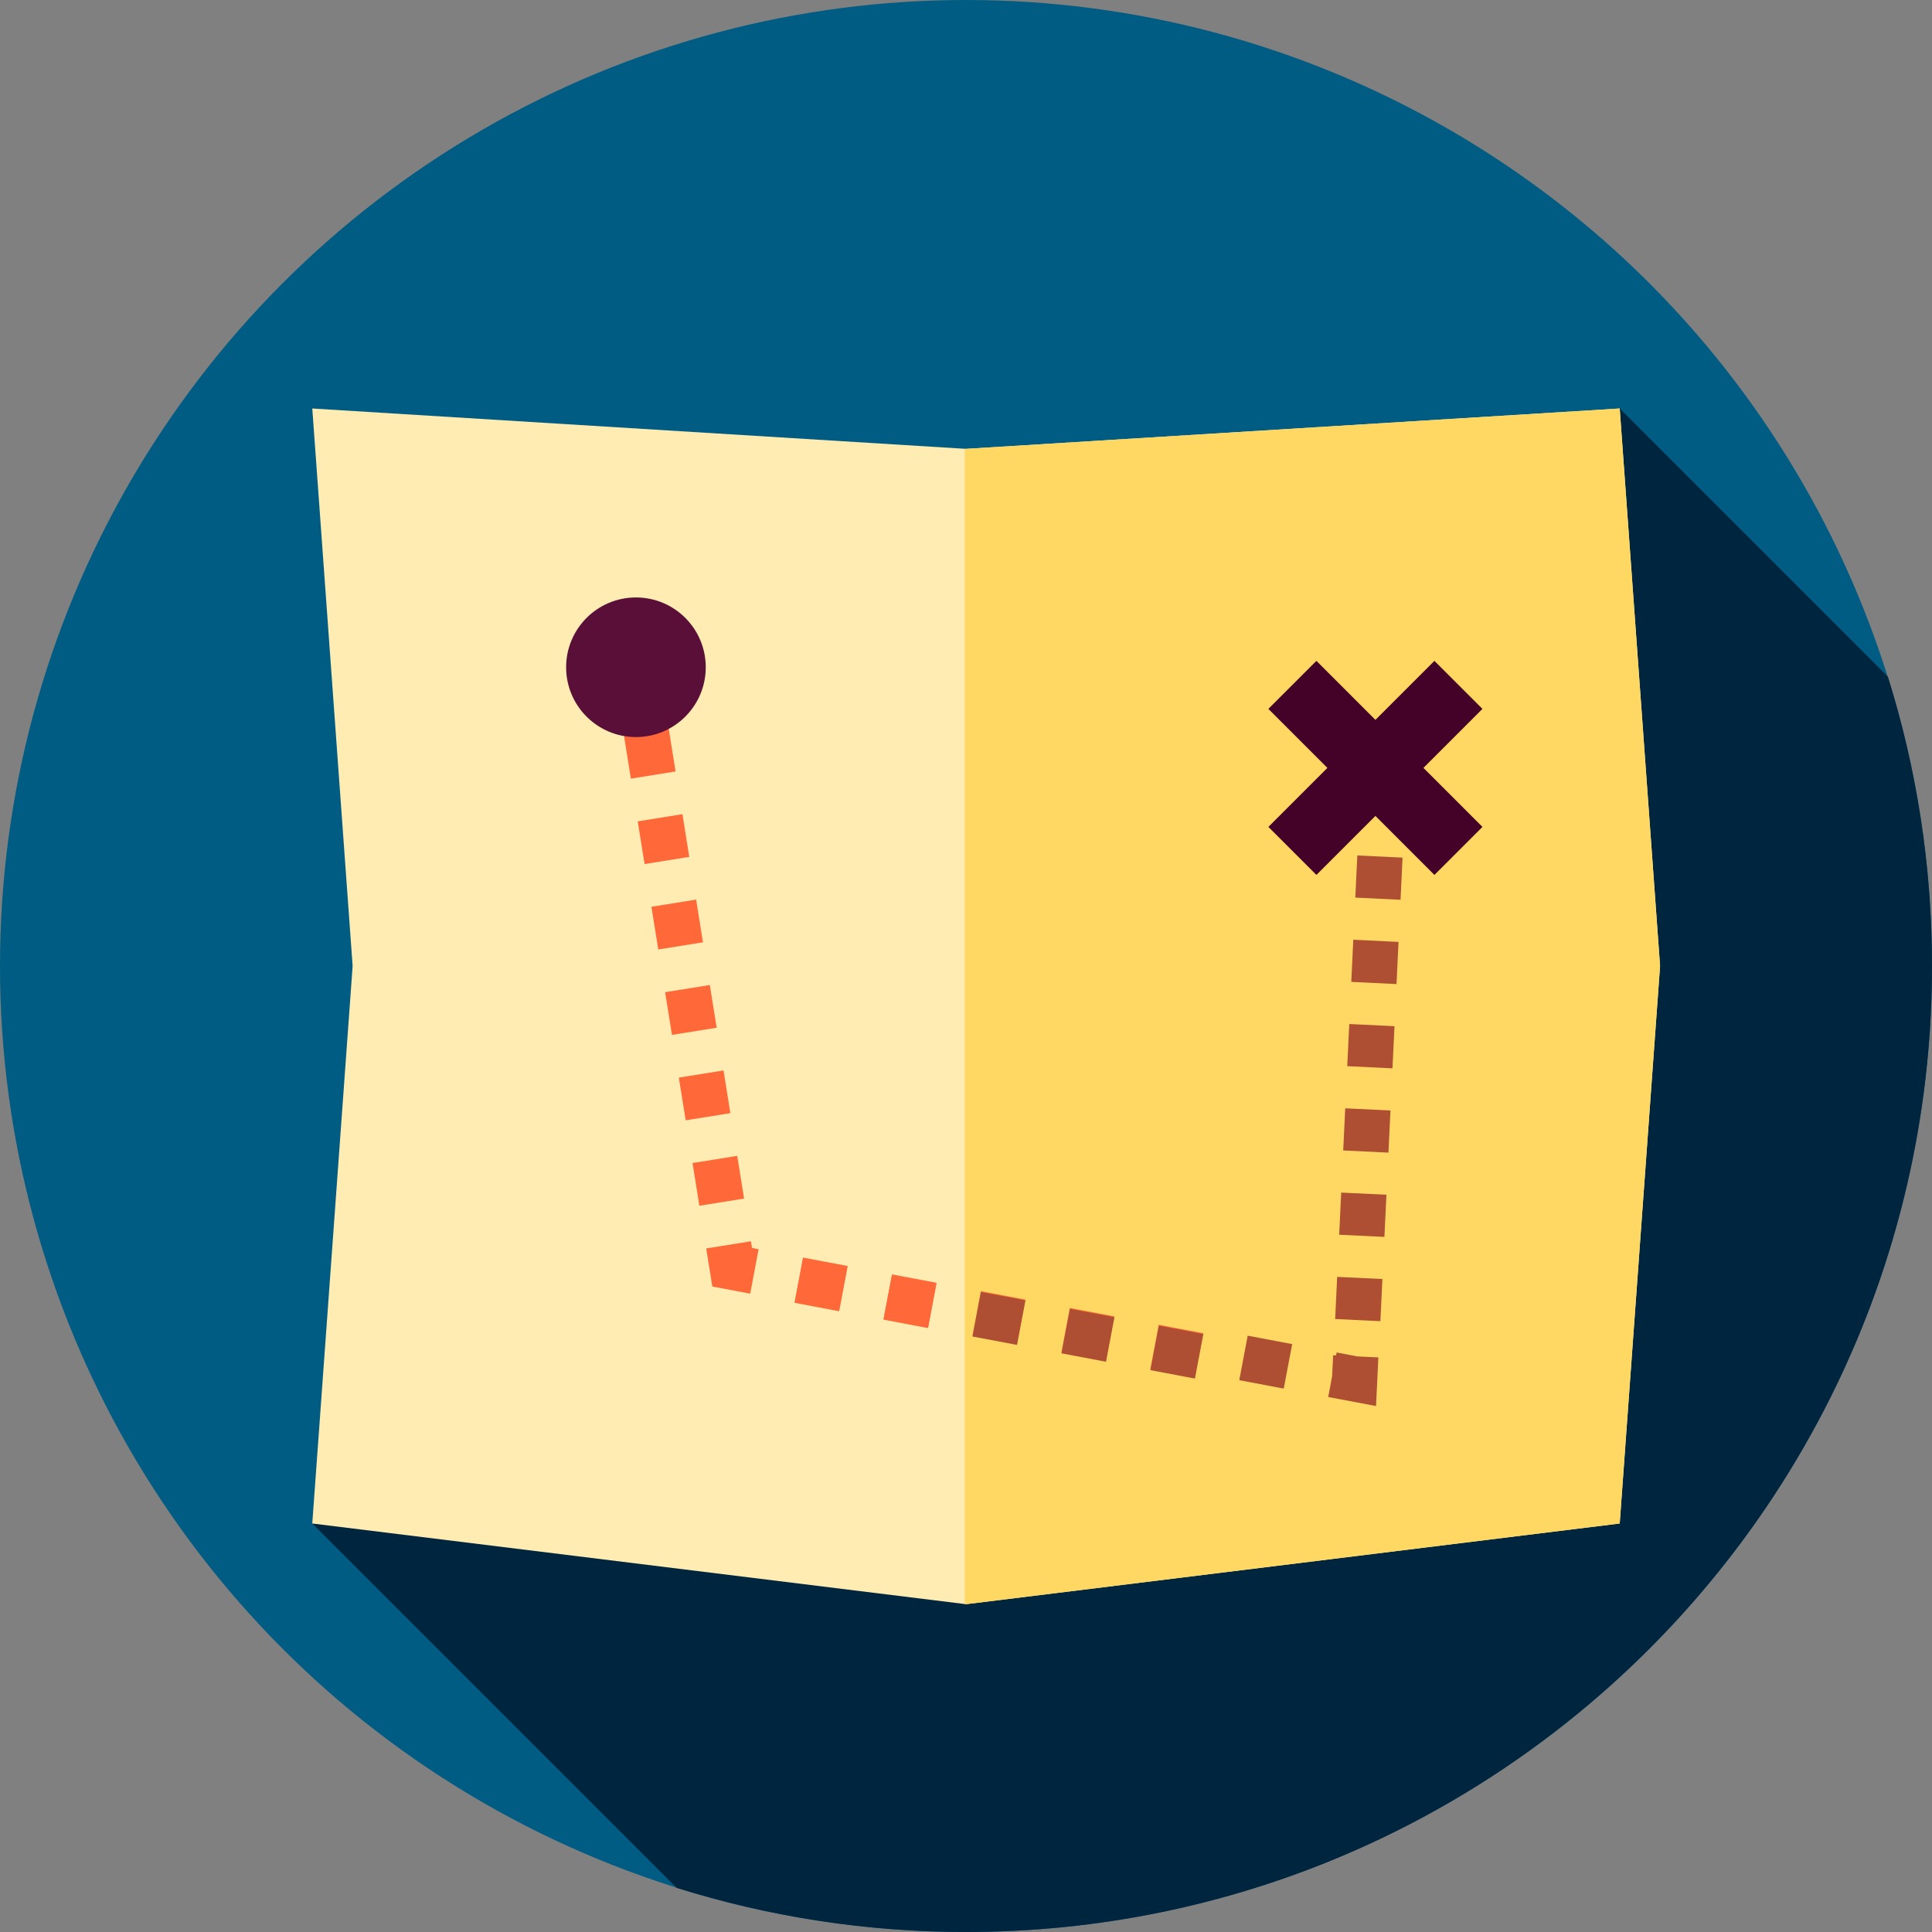<?xml version="1.0" encoding="iso-8859-1"?>
<!-- Generator: Adobe Illustrator 19.0.0, SVG Export Plug-In . SVG Version: 6.00 Build 0)  -->
<svg xmlns="http://www.w3.org/2000/svg" xmlns:xlink="http://www.w3.org/1999/xlink" version="1.1" id="Layer_1" x="0px" y="0px" viewBox="0 0 512 512" style="enable-background:new 0 0 512 512;" xml:space="preserve">
<rect x="0" y="0" width="512" height="512" fill="#808080" stroke="none"/>
<circle style="fill:#005C83;" cx="256" cy="256" r="256"/>
<path style="fill:#00263F;" d="M512,256c0-26.71-4.097-52.462-11.686-76.67l-71.073-71.073L82.759,403.743l96.572,96.572  C203.538,507.903,229.29,512,256,512C397.385,512,512,397.385,512,256z"/>
<polygon style="fill:#FFECB3;" points="429.241,403.743 256,425.127 82.759,403.743 93.451,256 82.759,108.257 256,118.95   429.241,108.257 439.934,256 "/>
<polygon style="fill:#FFD863;" points="429.241,108.257 256,118.95 255.667,118.929 255.667,425.086 256,425.127 429.241,403.743   439.934,256 "/>
<g>
	
		<rect x="166.003" y="173.799" transform="matrix(-0.158 -0.987 0.987 -0.158 18.205 375.118)" style="fill:#FF6838;" width="6" height="12"/>
	<path style="fill:#FF6838;" d="M185.341,319.533l-1.815-11.319l11.848-1.9l1.815,11.319L185.341,319.533z M181.71,296.896   l-1.815-11.319l11.848-1.9l1.815,11.319L181.71,296.896z M178.079,274.259l-1.815-11.319l11.848-1.9l1.815,11.319L178.079,274.259z    M174.448,251.621l-1.815-11.319l11.848-1.9l1.815,11.319L174.448,251.621z M170.818,228.984l-1.815-11.319l11.848-1.9   l1.815,11.319L170.818,228.984z M167.188,206.346l-1.815-11.319l11.848-1.9l1.815,11.319L167.188,206.346z"/>
	<polygon style="fill:#FF6838;" points="198.812,342.836 188.772,340.939 187.155,330.853 199.003,328.952 199.286,330.713    201.04,331.045  "/>
	<path style="fill:#FF6838;" d="M316.641,365.102l-11.783-2.227l2.229-11.792l11.783,2.227L316.641,365.102z M293.075,360.649   l-11.783-2.227l2.229-11.792l11.783,2.227L293.075,360.649z M269.509,356.196l-11.783-2.227l2.229-11.792l11.783,2.227   L269.509,356.196z M245.942,351.742l-11.782-2.227l2.229-11.792l11.782,2.227L245.942,351.742z M222.377,347.289l-11.783-2.227   l2.229-11.792l11.783,2.227L222.377,347.289z"/>
	
		<rect x="211.614" y="334.283" transform="matrix(0.983 0.186 -0.186 0.983 66.976 -34.492)" style="fill:#FF6838;" width="11.992" height="12"/>
</g>
<rect x="258.739" y="343.185" transform="matrix(0.983 0.186 -0.186 0.983 69.449 -43.088)" style="fill:#AE4E32;" width="11.992" height="12"/>
<rect x="235.172" y="338.734" transform="matrix(0.983 0.186 -0.186 0.983 68.212 -38.789)" style="fill:#FF6838;" width="11.991" height="12"/>
<g>
	<polyline style="fill:#AE4E32;" points="340.207,367.991 342.436,356.2 330.652,353.973 328.424,365.764  "/>
	
		<rect x="305.872" y="352.087" transform="matrix(0.983 0.186 -0.186 0.983 71.922 -51.686)" style="fill:#AE4E32;" width="11.992" height="12"/>
	
		<rect x="282.315" y="347.637" transform="matrix(0.983 0.186 -0.186 0.983 70.686 -47.389)" style="fill:#AE4E32;" width="11.992" height="12"/>
	<polygon style="fill:#AE4E32;" points="364.663,372.612 351.99,370.218 353.026,364.733 353.294,359.156 354.073,359.193    354.219,358.426 359.704,359.463 365.28,359.73  "/>
	<path style="fill:#AE4E32;" d="M365.814,350.126l-11.986-0.573l0.534-11.168l11.986,0.573L365.814,350.126z M366.883,327.791   l-11.986-0.574l0.535-11.168l11.986,0.574L366.883,327.791z M367.952,305.455l-11.986-0.573l0.534-11.168l11.986,0.573   L367.952,305.455z M369.021,283.12l-11.986-0.574l0.535-11.168l11.986,0.574L369.021,283.12z M370.09,260.784l-11.986-0.573   l0.534-11.168l11.986,0.573L370.09,260.784z M371.158,238.448l-11.986-0.573l0.534-11.168l11.986,0.573L371.158,238.448z"/>
</g>
<rect x="360.386" y="209.857" transform="matrix(-0.999 -0.048 0.048 -0.999 722.157 443.02)" style="fill:#FF6838;" width="12.001" height="6"/>
<polygon style="fill:#440229;" points="392.864,187.864 380.136,175.136 364.5,190.772 348.864,175.136 336.136,187.864   351.772,203.5 336.136,219.136 348.864,231.864 364.5,216.228 380.136,231.864 392.864,219.136 377.228,203.5 "/>
<circle style="fill:#590F38;" cx="168.53" cy="176.83" r="18.5"/>
<g>
</g>
<g>
</g>
<g>
</g>
<g>
</g>
<g>
</g>
<g>
</g>
<g>
</g>
<g>
</g>
<g>
</g>
<g>
</g>
<g>
</g>
<g>
</g>
<g>
</g>
<g>
</g>
<g>
</g>
</svg>
